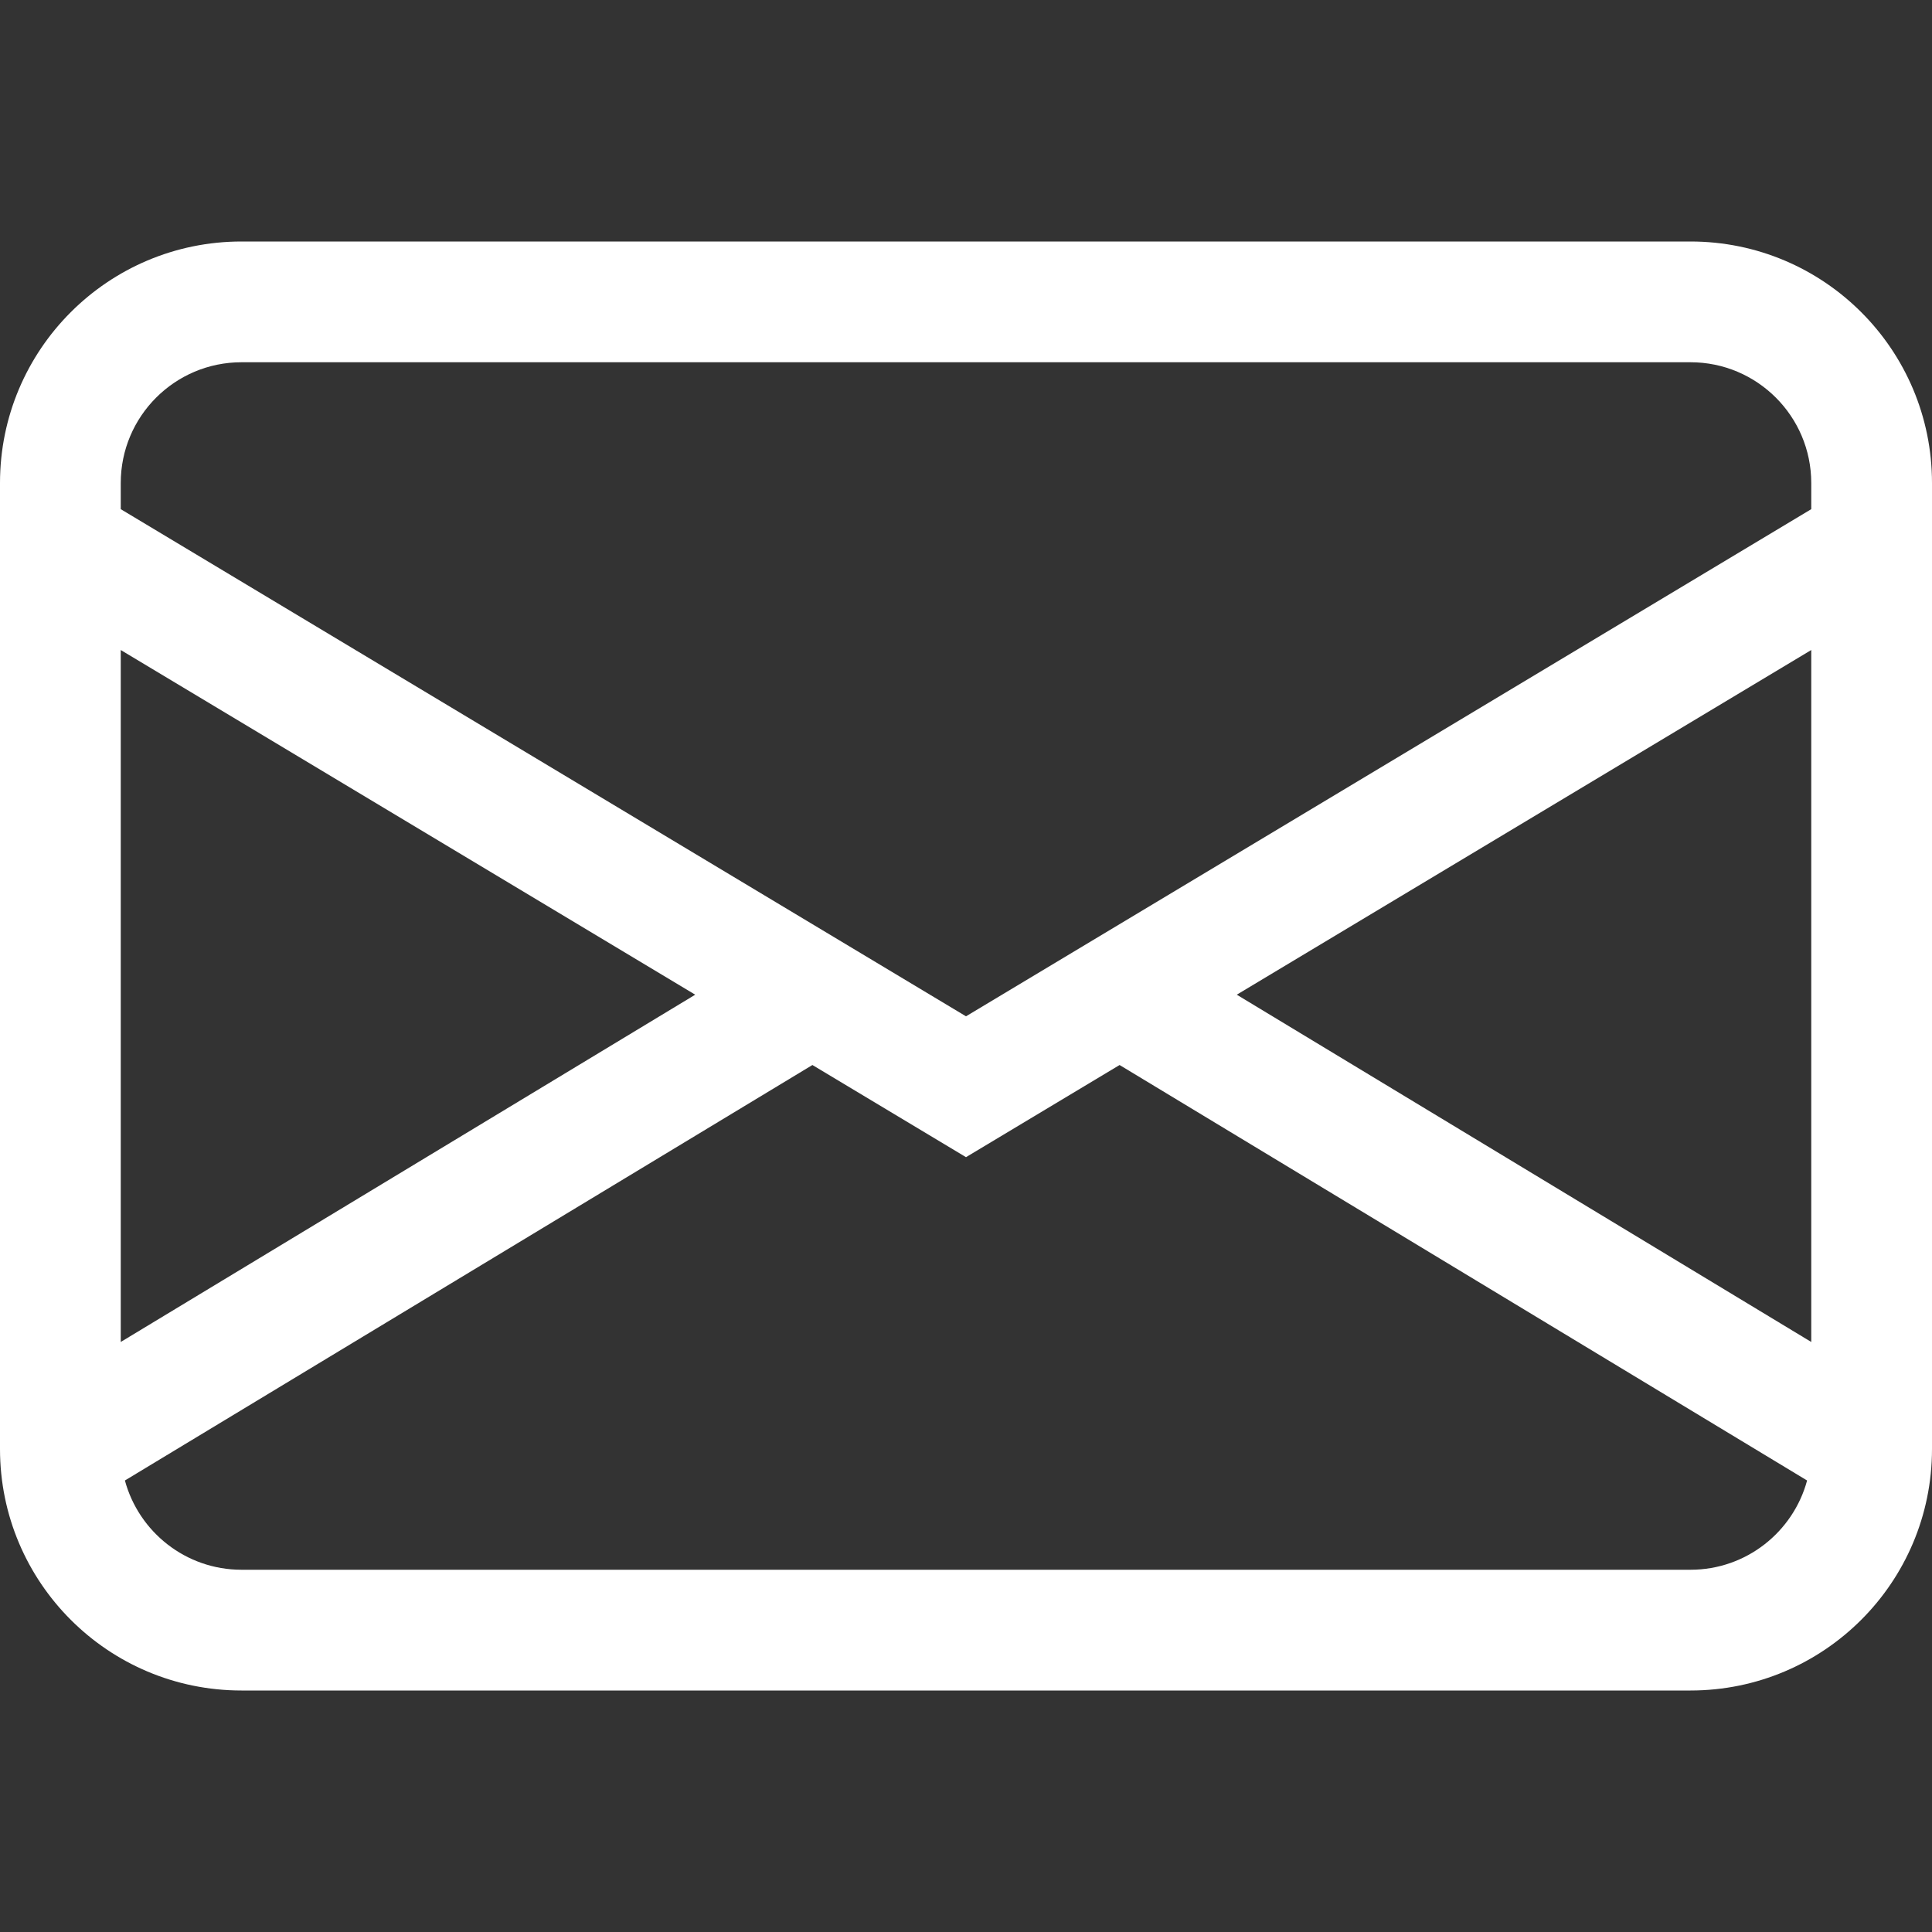 <svg width="20" height="20" viewBox="0 0 20 20" fill="none" xmlns="http://www.w3.org/2000/svg">
<rect x="0" y="0" width="20" height="20" fill="#333333" stroke="none"/>
<path d="M0 5C0 3.619 1.119 2.5 2.5 2.5H17.5C18.881 2.5 20 3.619 20 5V15C20 16.381 18.881 17.5 17.5 17.5H2.5C1.119 17.5 0 16.381 0 15V5ZM2.5 3.75C1.81 3.75 1.25 4.31 1.25 5V5.271L10 10.521L18.75 5.271V5C18.75 4.31 18.19 3.75 17.5 3.75H2.5ZM18.75 6.729L12.803 10.297L18.75 13.892V6.729ZM18.707 15.326L11.59 11.025L10 11.979L8.41 11.025L1.293 15.326C1.437 15.858 1.923 16.25 2.5 16.25H17.5C18.077 16.25 18.563 15.858 18.707 15.326ZM1.25 13.892L7.197 10.297L1.25 6.729V13.892Z" fill="white"/>
</svg>
